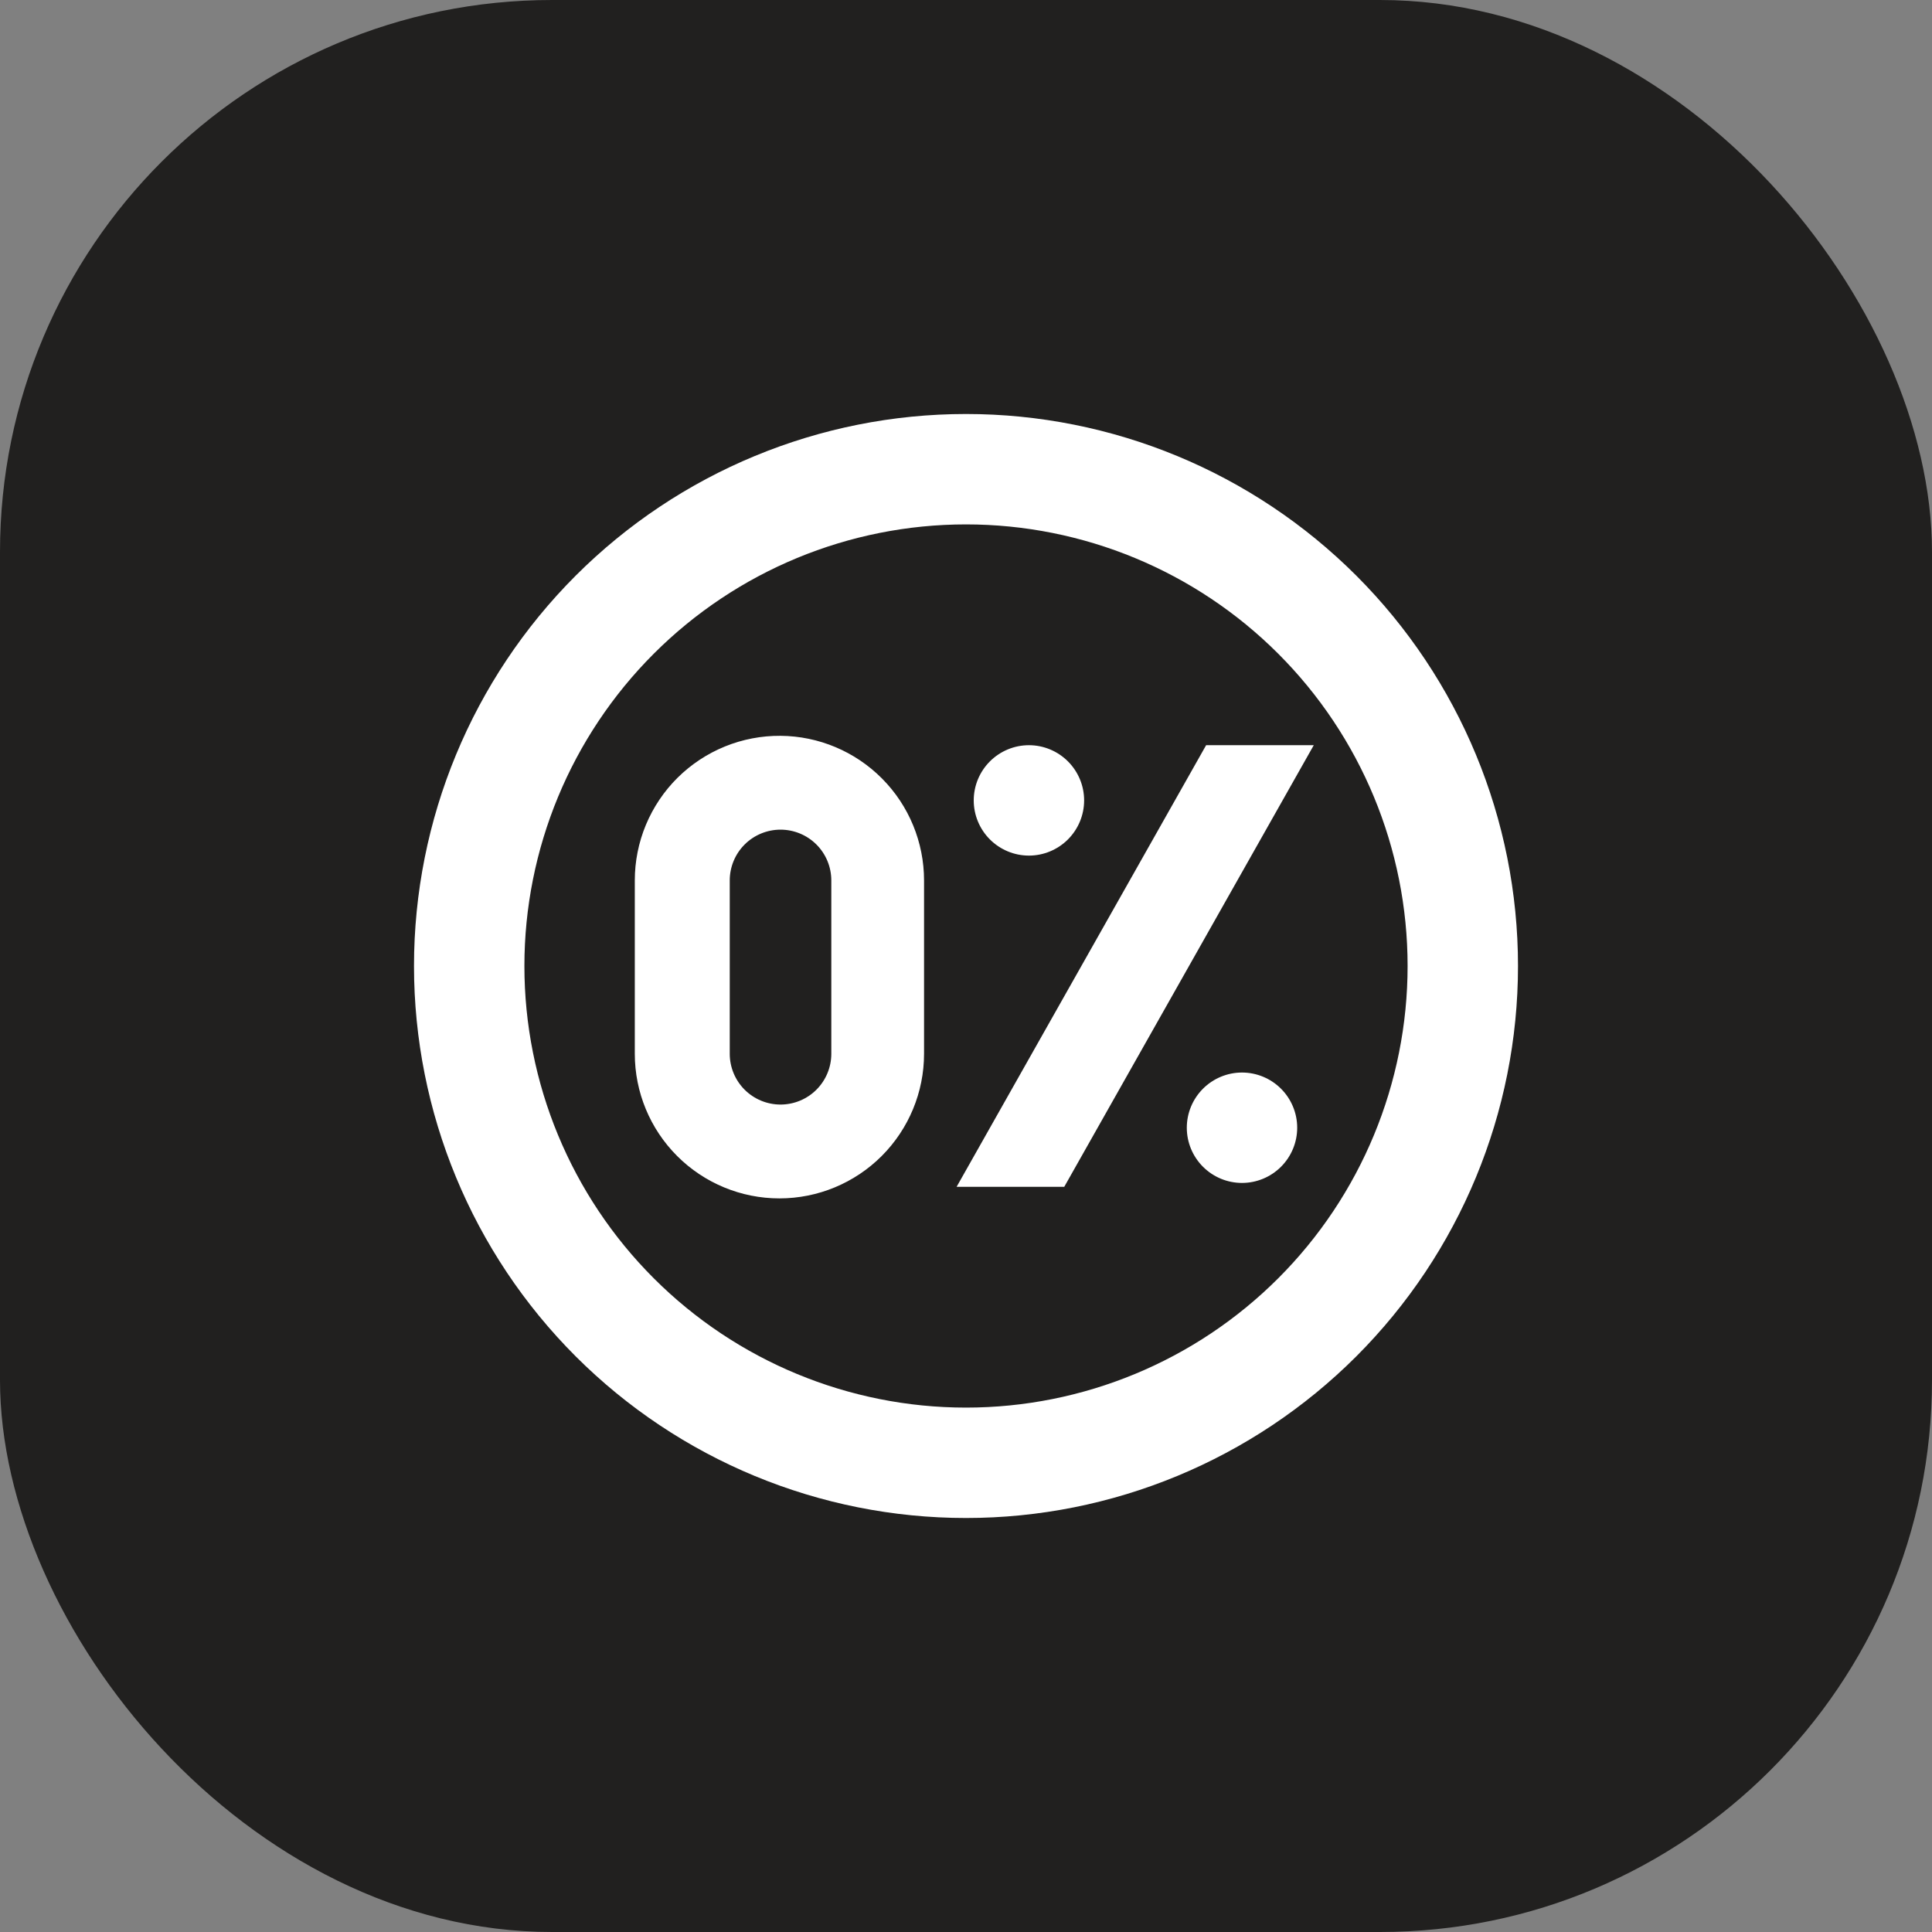<svg width="56" height="56" viewBox="0 0 56 56" fill="none" xmlns="http://www.w3.org/2000/svg">
<rect x="0" y="0" width="56" height="56" fill="#808080" stroke="none"/>
<rect width="56" height="56" rx="16" fill="#21201F"/>
<path d="M34.96 21.6L27.728 34.4H30.848L38.08 21.6H34.96ZM29.824 24.8C30.248 24.8 30.655 24.631 30.955 24.331C31.255 24.031 31.424 23.624 31.424 23.2C31.424 22.776 31.255 22.369 30.955 22.069C30.655 21.769 30.248 21.6 29.824 21.6C29.4 21.6 28.993 21.769 28.693 22.069C28.393 22.369 28.224 22.776 28.224 23.2C28.224 23.624 28.393 24.031 28.693 24.331C28.993 24.631 29.4 24.8 29.824 24.8ZM36 31.088C35.576 31.088 35.169 31.257 34.869 31.557C34.569 31.857 34.4 32.264 34.4 32.688C34.4 33.112 34.569 33.519 34.869 33.819C35.169 34.119 35.576 34.288 36 34.288C36.424 34.288 36.831 34.119 37.131 33.819C37.431 33.519 37.6 33.112 37.6 32.688C37.6 32.264 37.431 31.857 37.131 31.557C36.831 31.257 36.424 31.088 36 31.088ZM28 12C23.756 12 19.687 13.686 16.686 16.686C13.686 19.687 12 23.756 12 28C12 32.243 13.686 36.313 16.686 39.314C19.687 42.314 23.756 44 28 44C32.243 44 36.313 42.314 39.314 39.314C42.314 36.313 44 32.243 44 28C44 23.756 42.314 19.687 39.314 16.686C36.313 13.686 32.243 12 28 12ZM28 40.8C24.605 40.8 21.349 39.451 18.949 37.051C16.549 34.651 15.2 31.395 15.2 28C15.2 24.605 16.549 21.349 18.949 18.949C21.349 16.549 24.605 15.2 28 15.2C31.395 15.2 34.651 16.549 37.051 18.949C39.451 21.349 40.8 24.605 40.8 28C40.8 31.395 39.451 34.651 37.051 37.051C34.651 39.451 31.395 40.8 28 40.8ZM22.624 21.328C22.071 21.324 21.522 21.429 21.01 21.638C20.498 21.847 20.032 22.155 19.639 22.544C19.246 22.934 18.935 23.398 18.722 23.908C18.509 24.419 18.4 24.967 18.4 25.52V30.544C18.4 31.656 18.842 32.722 19.628 33.508C20.414 34.294 21.48 34.736 22.592 34.736C23.704 34.736 24.77 34.294 25.556 33.508C26.342 32.722 26.784 31.656 26.784 30.544V25.52C26.784 24.414 26.347 23.352 25.567 22.567C24.788 21.782 23.73 21.336 22.624 21.328ZM24.096 30.544C24.096 30.934 23.941 31.309 23.665 31.585C23.389 31.861 23.014 32.016 22.624 32.016C22.234 32.016 21.859 31.861 21.583 31.585C21.307 31.309 21.152 30.934 21.152 30.544V25.52C21.152 25.13 21.307 24.755 21.583 24.479C21.859 24.203 22.234 24.048 22.624 24.048C23.014 24.048 23.389 24.203 23.665 24.479C23.941 24.755 24.096 25.13 24.096 25.52V30.544Z" fill="white"/>
</svg>
